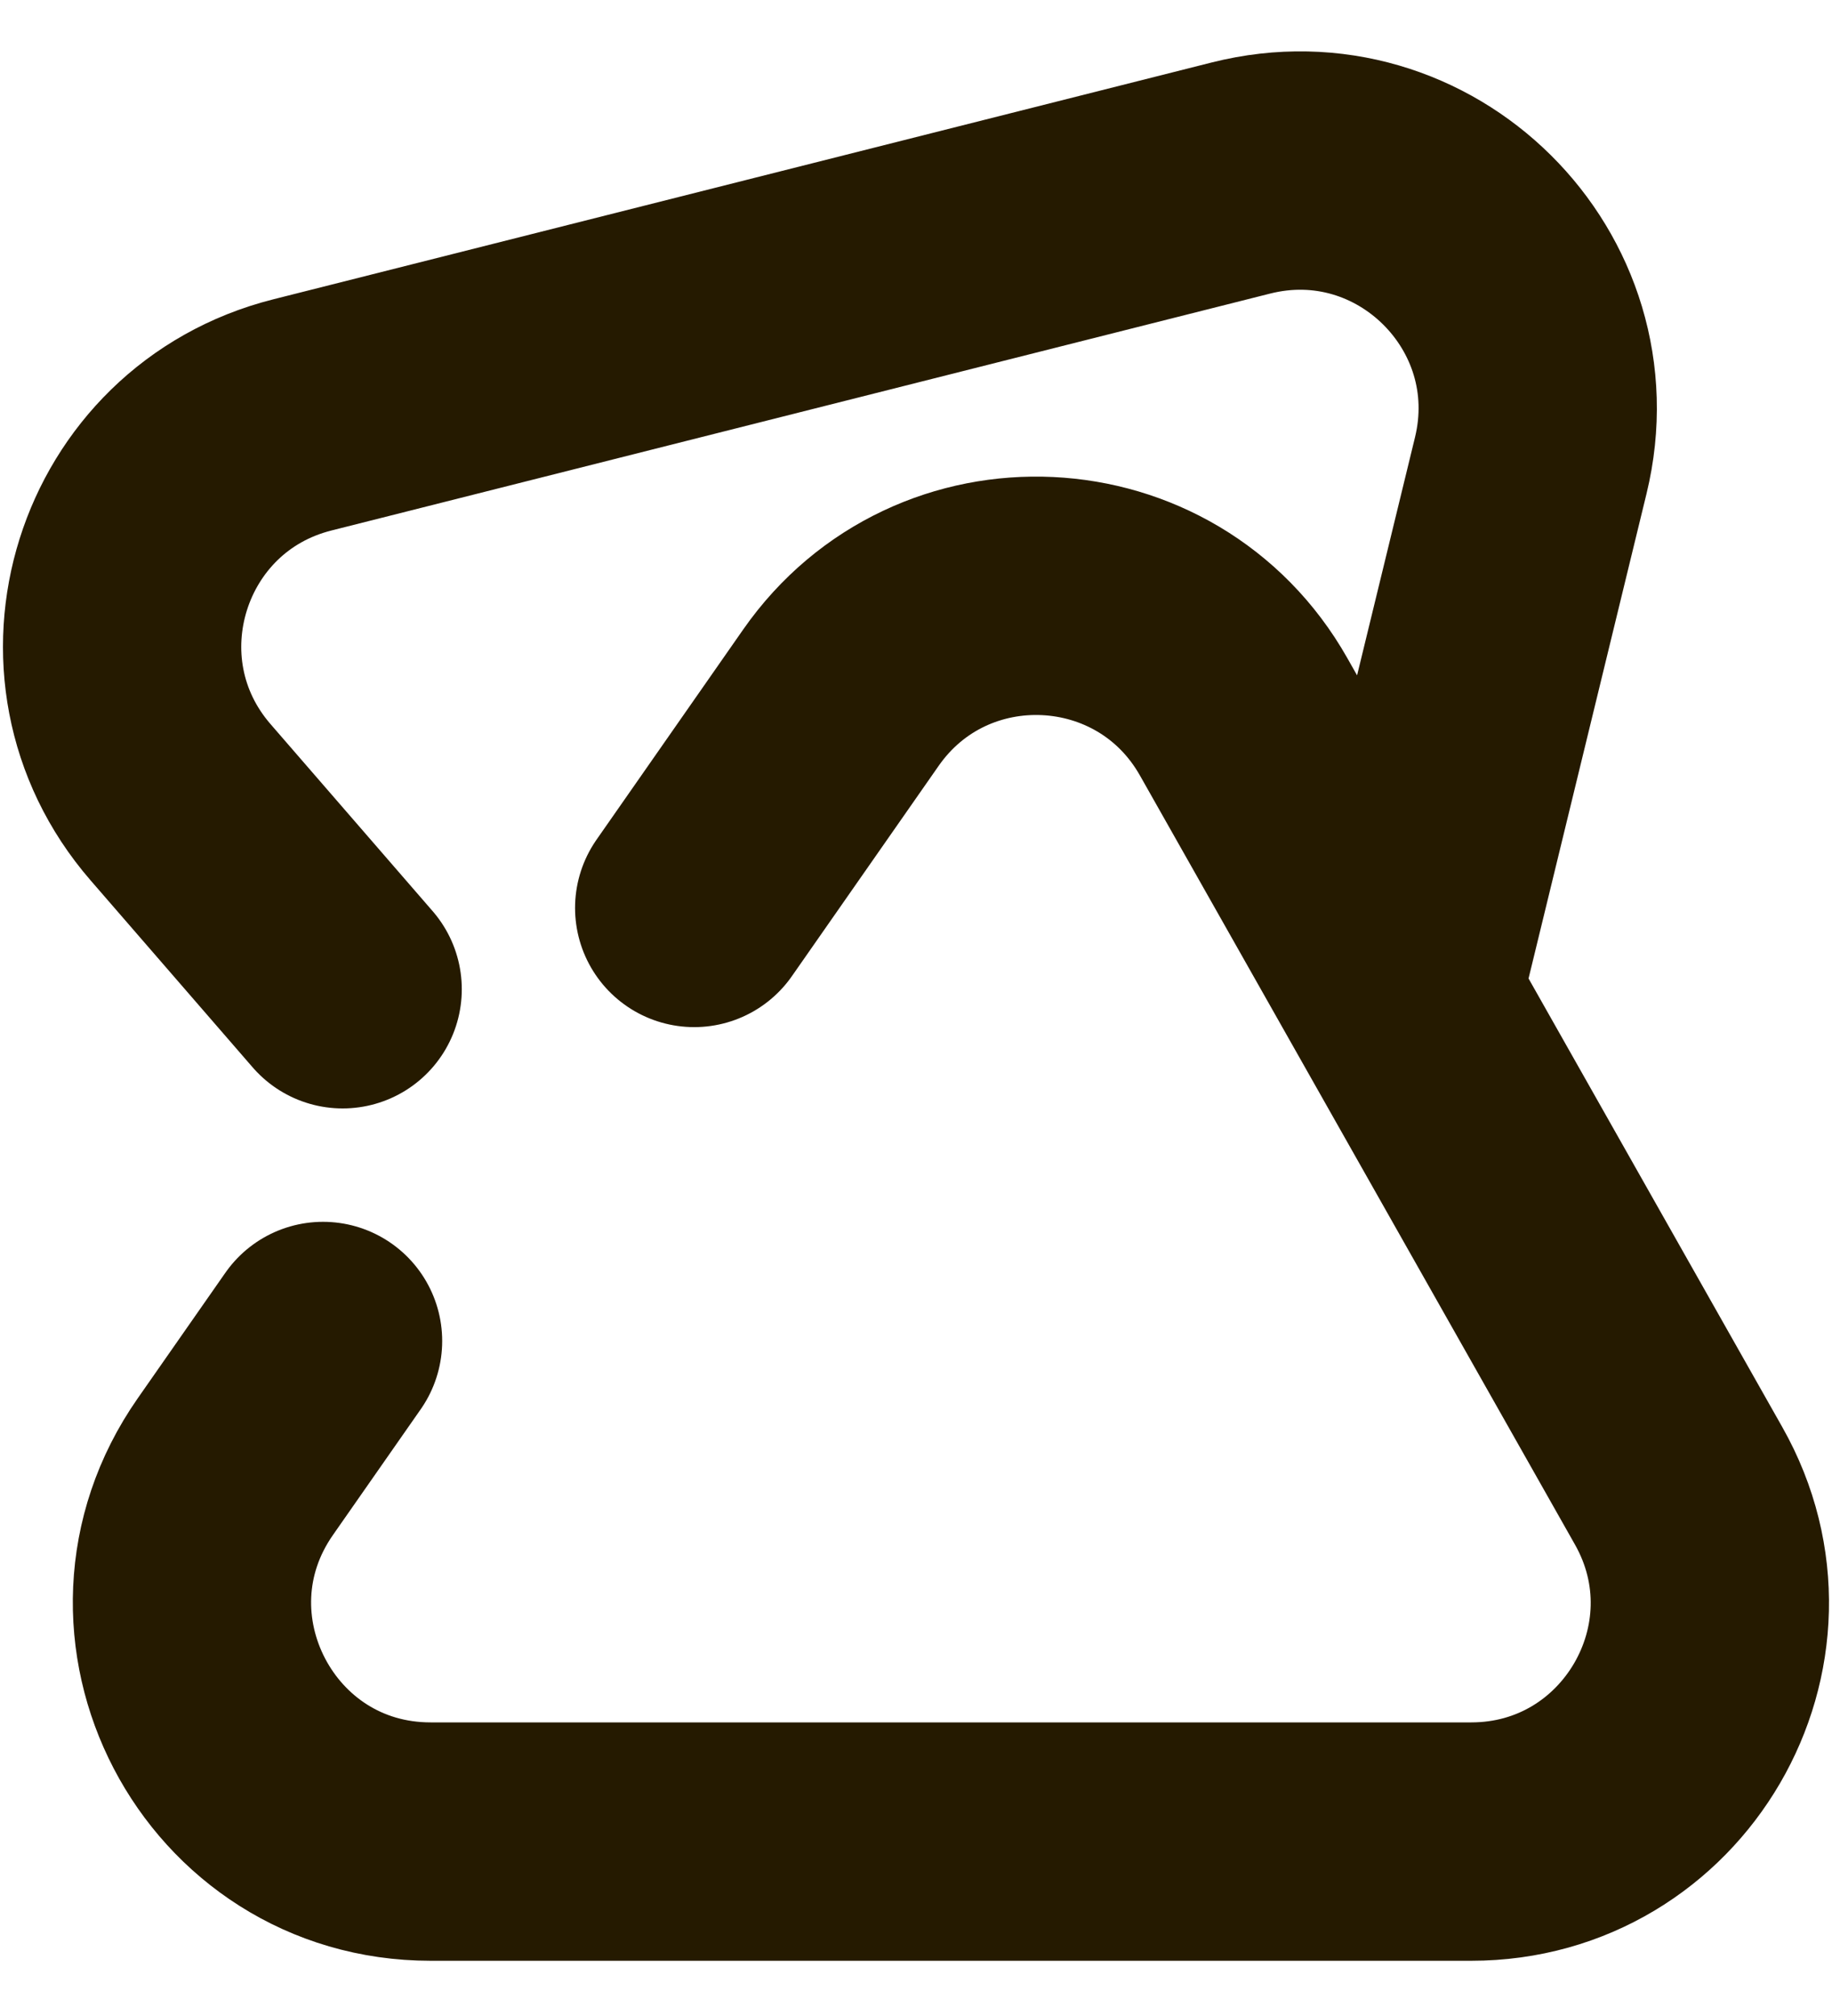 <svg width="30" height="33" viewBox="0 0 30 33" fill="none" xmlns="http://www.w3.org/2000/svg">
<path d="M5.29 21.951L3.853 24.009C2.047 26.595 3.897 30.145 7.052 30.145H24.092C27.081 30.145 28.96 26.922 27.488 24.321L20.365 11.733C18.951 9.234 15.413 9.067 13.77 11.421L11.368 14.862M22.98 16.193L25.067 7.62C25.762 4.765 23.171 2.195 20.321 2.914L4.95 6.792C2.132 7.503 1.052 10.935 2.956 13.131L5.611 16.193" stroke="#251A00" stroke-width="3.902" stroke-linecap="round" stroke-linejoin="round"/>
</svg>
